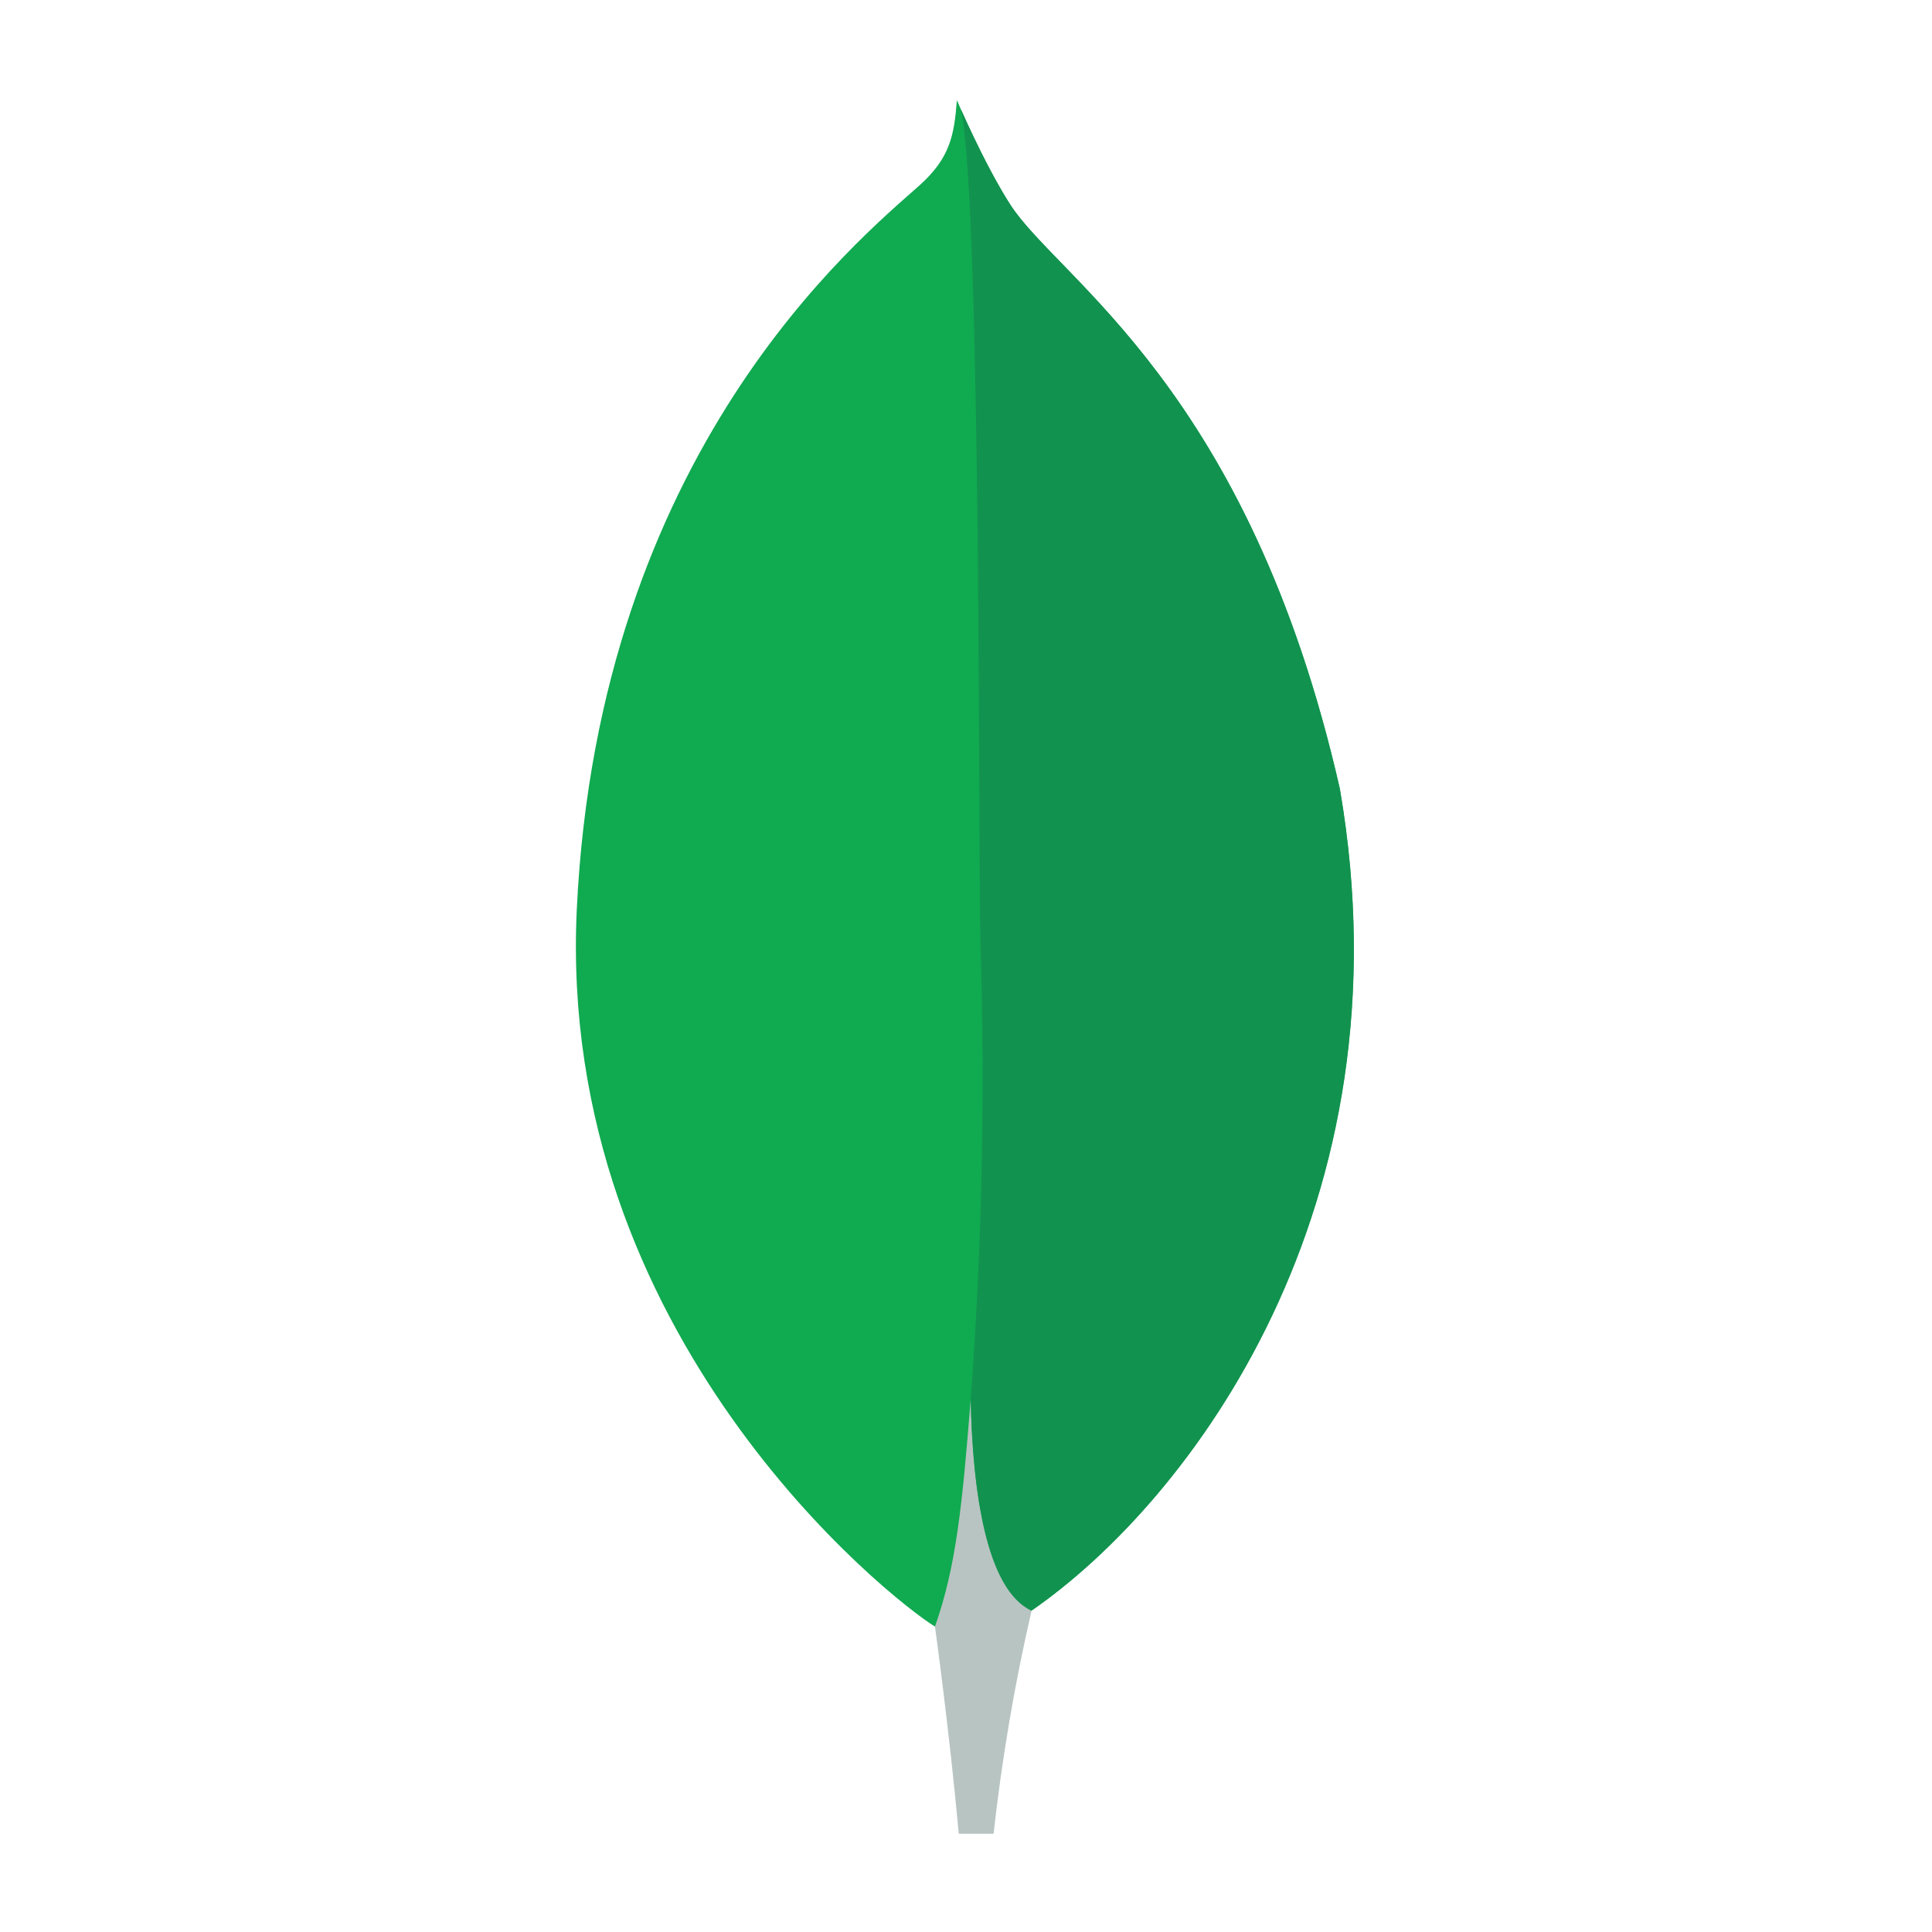 <?xml version="1.0" encoding="UTF-8"?>
<svg width="400px" height="400px" viewBox="0 0 400 400" version="1.1" xmlns="http://www.w3.org/2000/svg" xmlns:xlink="http://www.w3.org/1999/xlink">
    <!-- Generator: Sketch 59.1 (86144) - https://sketch.com -->
    <title>img_logo</title>
    <desc>Created with Sketch.</desc>
    <g id="img_logo" stroke="none" stroke-width="1" fill="none" fill-rule="evenodd">
        <g id="MongoDB_Leaf_FullColor_RGB" transform="translate(119, 20)" fill-rule="nonzero">
            <path d="M158.466,143.573 C139.562,60.173 100.11,37.964 90.099,22.266 C84.658,13.726 79.11,0.748 79.11,0.748 C78.567,8.145 77.605,12.83 71.293,18.452 C58.652,29.721 4.932,73.496 0.419,168.263 C-3.789,256.619 65.351,311.112 74.54,316.742 C81.559,320.195 90.156,316.808 94.266,313.644 C127.586,290.762 173.17,229.751 158.425,143.573" id="Path" fill="#10AA50"></path>
            <path d="M81.97,269.679 C80.236,291.559 78.986,304.29 74.573,316.767 C74.573,316.767 77.482,337.586 79.504,359.647 L86.712,359.647 C88.433,344.109 91.059,328.686 94.578,313.455 C85.241,308.877 82.323,288.871 81.97,269.679 Z" id="Path" fill="#B8C4C2"></path>
            <path d="M94.57,313.471 L94.57,313.471 C85.134,309.115 82.405,288.707 81.986,269.679 C84.311,238.309 84.983,206.838 84,175.397 C83.507,158.901 84.247,22.586 79.94,2.63 C81.682,6.534 85.89,15.707 90.099,22.258 C100.151,37.964 139.57,60.173 158.458,143.581 C173.178,229.537 127.866,290.441 94.57,313.471 Z" id="Path" fill="#12924F"></path>
        </g>
    </g>
</svg>